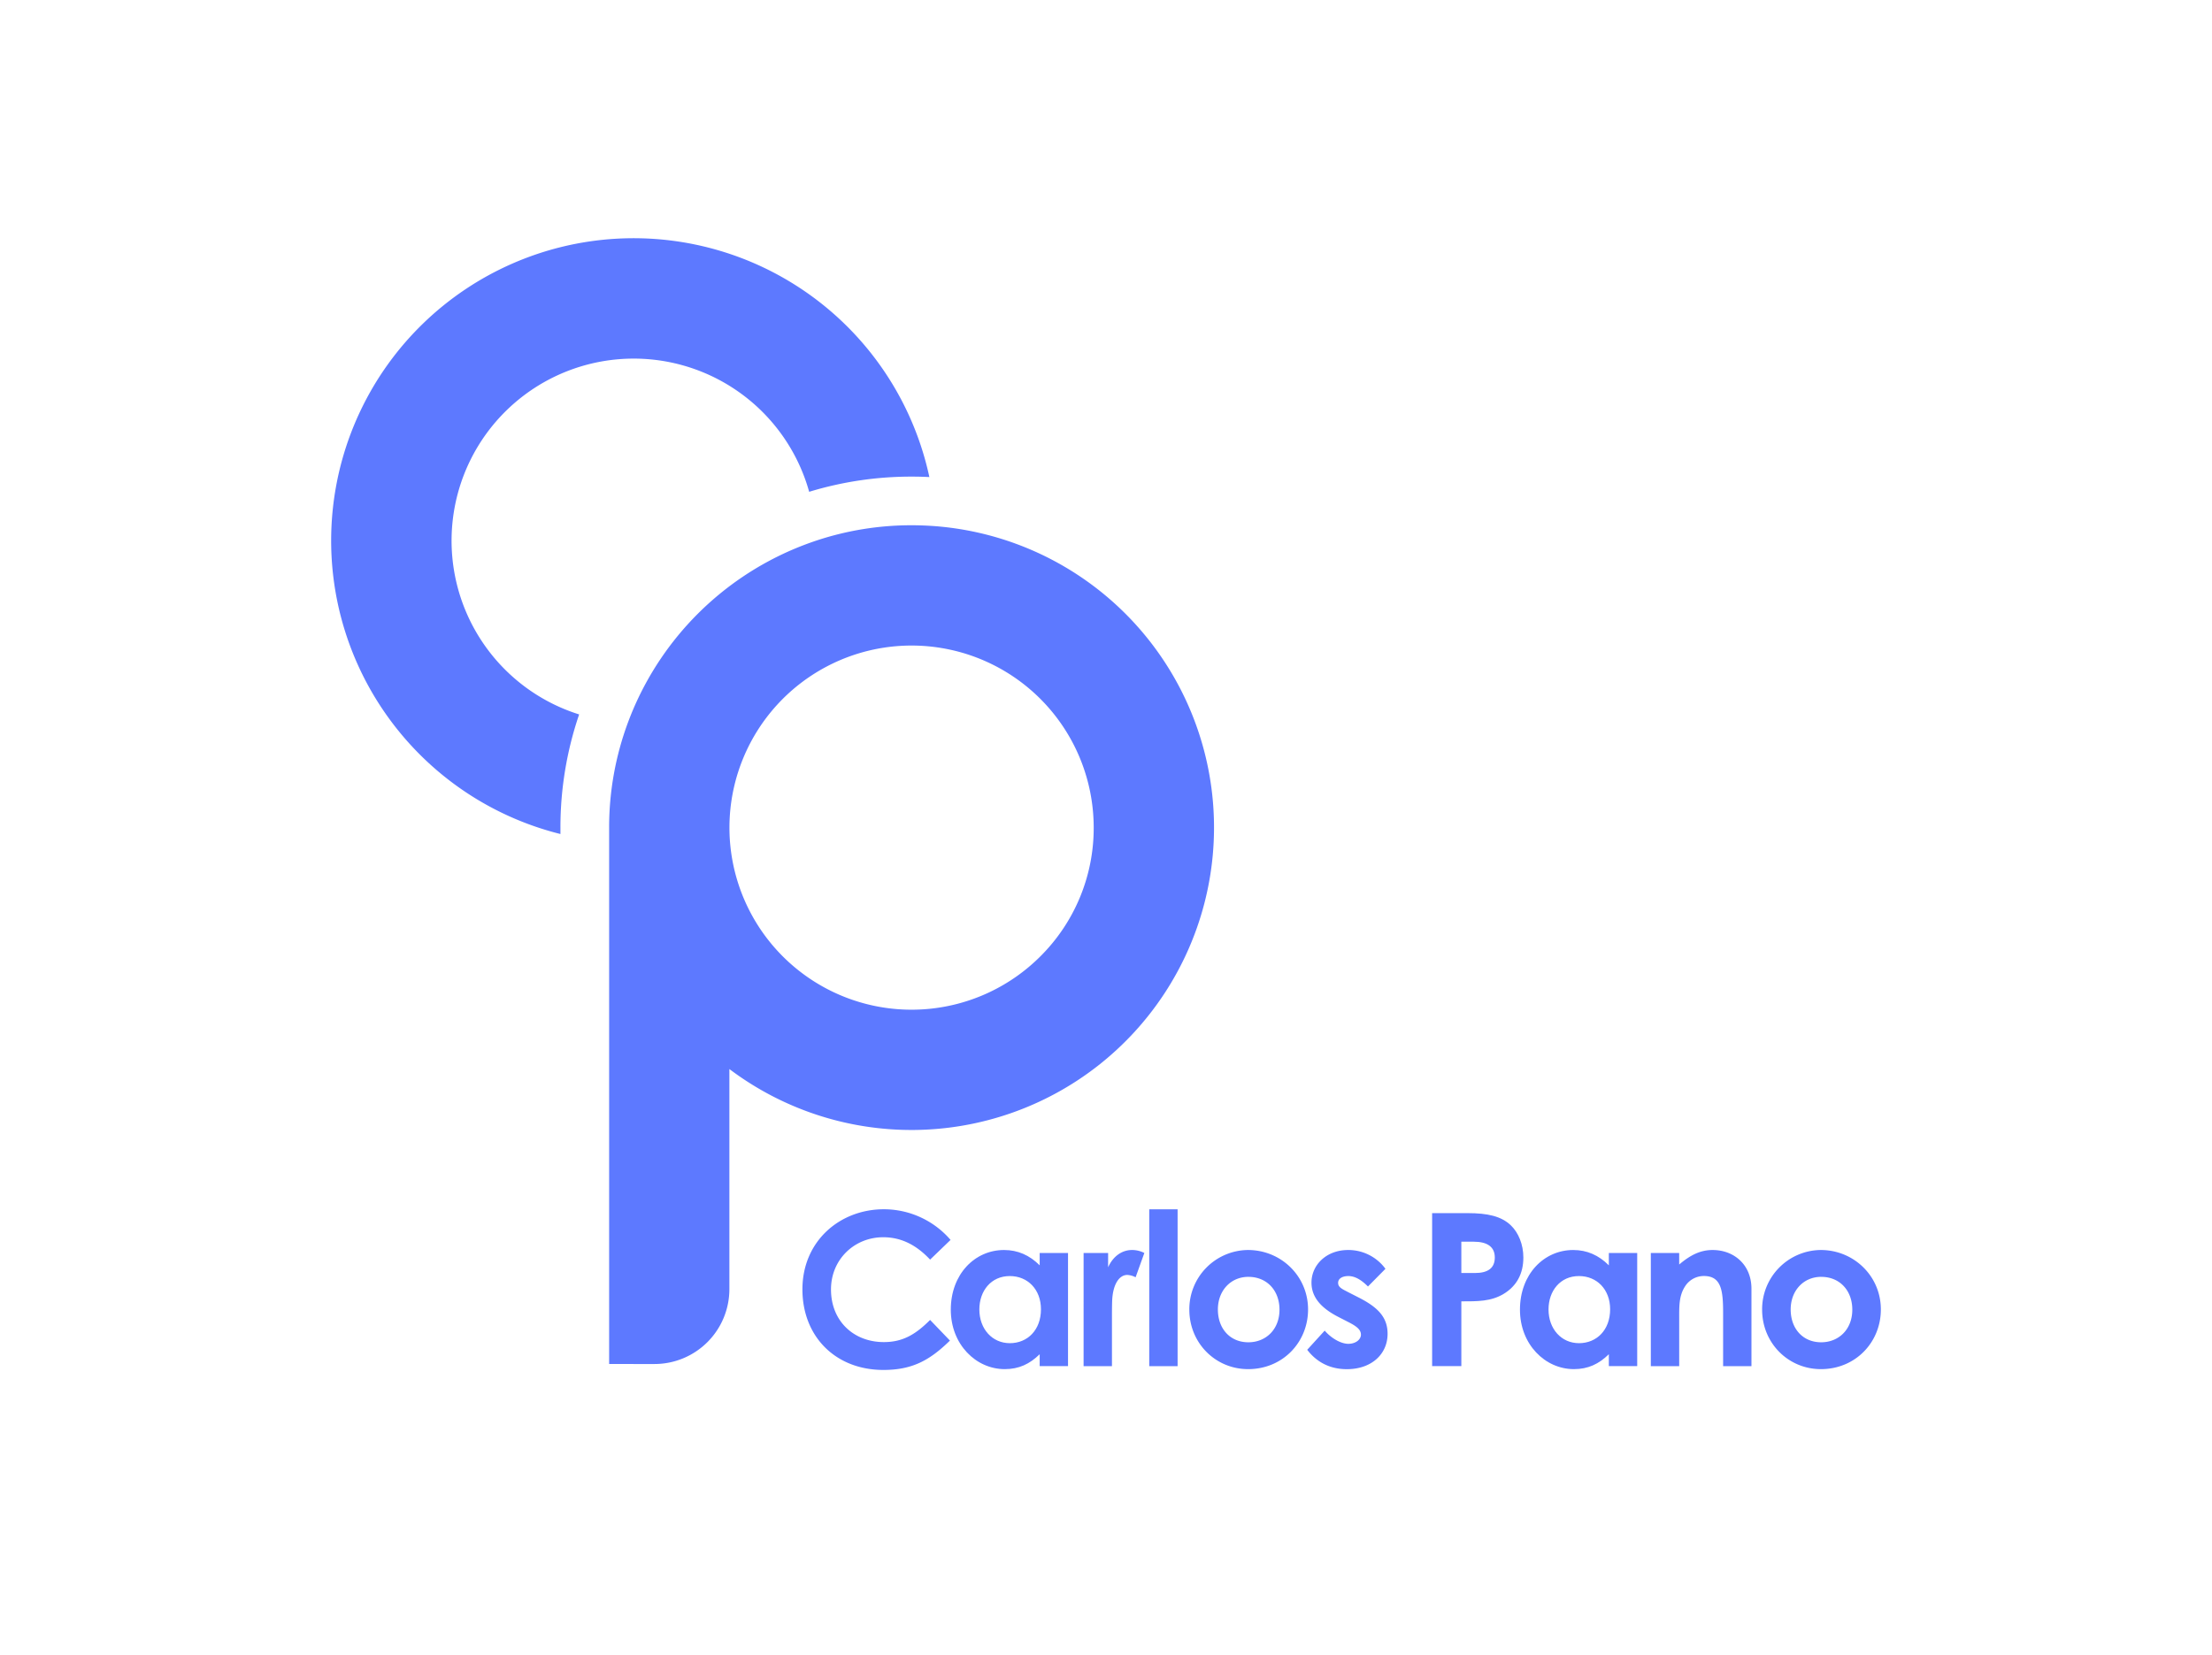 <svg xmlns="http://www.w3.org/2000/svg" viewBox="0 0 1443.11 1080"><defs><style>.cls-1{fill:#5d79ff;}</style></defs><g id="Layer_2" data-name="Layer 2"><path class="cls-1" d="M619.74,874.84C606.52,887.77,595.12,894,576.35,894c-31.29,0-52.85-21.84-52.85-52.57,0-31.57,24.48-52.29,53.13-52.29a57.45,57.45,0,0,1,43.52,20L606.8,822c-9-9.6-18.91-14.6-30.59-14.6-18.78,0-34.07,14.46-34.07,34.07,0,20.58,14.74,34.35,34.49,34.35,12.37,0,20.72-5,30.17-14.46Z"/><path class="cls-1" d="M678.29,883.74c-6.54,6.39-13.49,9.73-22.81,9.73-18.77,0-35.18-16.13-35.18-38.8,0-23.08,15.57-38.94,34.76-38.94,8.9,0,16.55,3.34,23.23,10v-8.06h18.49v73.84H678.29Zm-39.36-29.21c0,12.66,8.35,22,19.89,22s20.3-8.62,20.3-22.11c0-12.93-8.62-21.69-20.3-21.69C646.58,832.7,638.93,842.43,638.93,854.53Z"/><path class="cls-1" d="M722.93,827c3.48-7.65,9.46-11.27,15.58-11.27a17.3,17.3,0,0,1,8.06,1.95l-5.7,15.85a13.08,13.08,0,0,0-5.42-1.53c-5.29,0-9.46,6.12-9.88,17-.13,4-.13,8.62-.13,12.65v29.9h-18.5V817.68h16Z"/><path class="cls-1" d="M749.77,789.17h18.5V891.52h-18.5Z"/><path class="cls-1" d="M853.38,854.53c0,21.42-16.55,38.94-39.08,38.94-21.42,0-38.38-17.1-38.38-38.8a38.64,38.64,0,0,1,38.24-38.94C835.72,815.73,853.38,832.7,853.38,854.53Zm-58.83,0c0,12.52,7.93,21.42,19.89,21.42,11.4,0,20.3-8.35,20.3-21.28,0-12.52-8.2-21.42-20.3-21.42C802.9,833.25,794.55,842.29,794.55,854.53Z"/><path class="cls-1" d="M873.41,859.54c-11.82-6-17.8-13.21-17.8-22.53,0-11.54,9.73-21.28,23.92-21.28A30,30,0,0,1,903.87,828l-11.41,11.54c-4.17-4.17-8.34-6.81-12.79-6.81-3.76,0-6.68,1.53-6.68,4.45s2.64,4,6.68,6.12l6.81,3.47c12.24,6.26,18.78,12.66,18.78,23.65,0,13.21-10.43,23.08-26.57,23.08-10.7,0-19.47-4.31-25.86-12.65l11.4-12.52c4.31,5,10.57,8.62,15.44,8.62,4.59,0,8.2-2.64,8.2-6s-3.06-5.56-8.2-8.2Z"/><path class="cls-1" d="M934.32,791.67h23.23c12.93,0,22,2,28.23,8.07,4.87,4.73,8.06,12.38,8.06,20.86,0,10.57-4.31,18.5-12.65,23.64s-17.38,5-27.81,5v42.27H934.32Zm19.06,39.08h8.9c8.62,0,12.93-3.34,12.93-10.15s-4.73-10.29-13.77-10.29h-8.06Z"/><path class="cls-1" d="M1049.61,883.74c-6.53,6.39-13.49,9.73-22.8,9.73-18.78,0-35.19-16.13-35.19-38.8,0-23.08,15.58-38.94,34.77-38.94,8.9,0,16.55,3.34,23.22,10v-8.06h18.5v73.84h-18.5Zm-39.35-29.21c0,12.66,8.34,22,19.88,22s20.31-8.62,20.31-22.11c0-12.93-8.62-21.69-20.31-21.69C1017.91,832.7,1010.26,842.43,1010.26,854.53Z"/><path class="cls-1" d="M1095.51,825.19c7.09-6,13.63-9.46,21.83-9.46,13.77,0,25.31,9.46,25.31,25.31v50.48h-18.49v-34.9c0-14.6-1.25-23.92-12.52-23.92a14.5,14.5,0,0,0-12.51,7.09c-3.76,6-3.62,12.66-3.62,20.3v31.43H1077V817.68h18.5Z"/><path class="cls-1" d="M1227.07,854.53c0,21.42-16.55,38.94-39.08,38.94-21.41,0-38.38-17.1-38.38-38.8a38.64,38.64,0,0,1,38.24-38.94C1209.41,815.73,1227.07,832.7,1227.07,854.53Zm-58.83,0c0,12.52,7.93,21.42,19.89,21.42,11.41,0,20.31-8.35,20.31-21.28,0-12.52-8.21-21.42-20.31-21.42C1176.59,833.25,1168.24,842.29,1168.24,854.53Z"/><path class="cls-1" d="M606.32,311.32h0c-3.85-.2-7.74-.29-11.62-.29a228.36,228.36,0,0,0-66.8,9.91h0A118.83,118.83,0,1,0,377.83,466.22h0a228.19,228.19,0,0,0-12.2,73.87v4.18h0A197.34,197.34,0,1,1,606.32,311.32Z"/><path class="cls-1" d="M776.49,463.27a197.21,197.21,0,0,0-166-119.88q-7.83-.61-15.75-.62a196.49,196.49,0,0,0-62.14,10q-7.42,2.48-14.68,5.54a197.88,197.88,0,0,0-105,105c-1.16,2.73-2.24,5.49-3.27,8.26a196.22,196.22,0,0,0-12.25,68.56v350H427a48.85,48.85,0,0,0,48.85-48.85V697.64A197.37,197.37,0,0,0,776.49,463.27ZM678.72,624.12a118.82,118.82,0,1,1,34.81-84A118,118,0,0,1,678.72,624.12Z"/></g></svg>